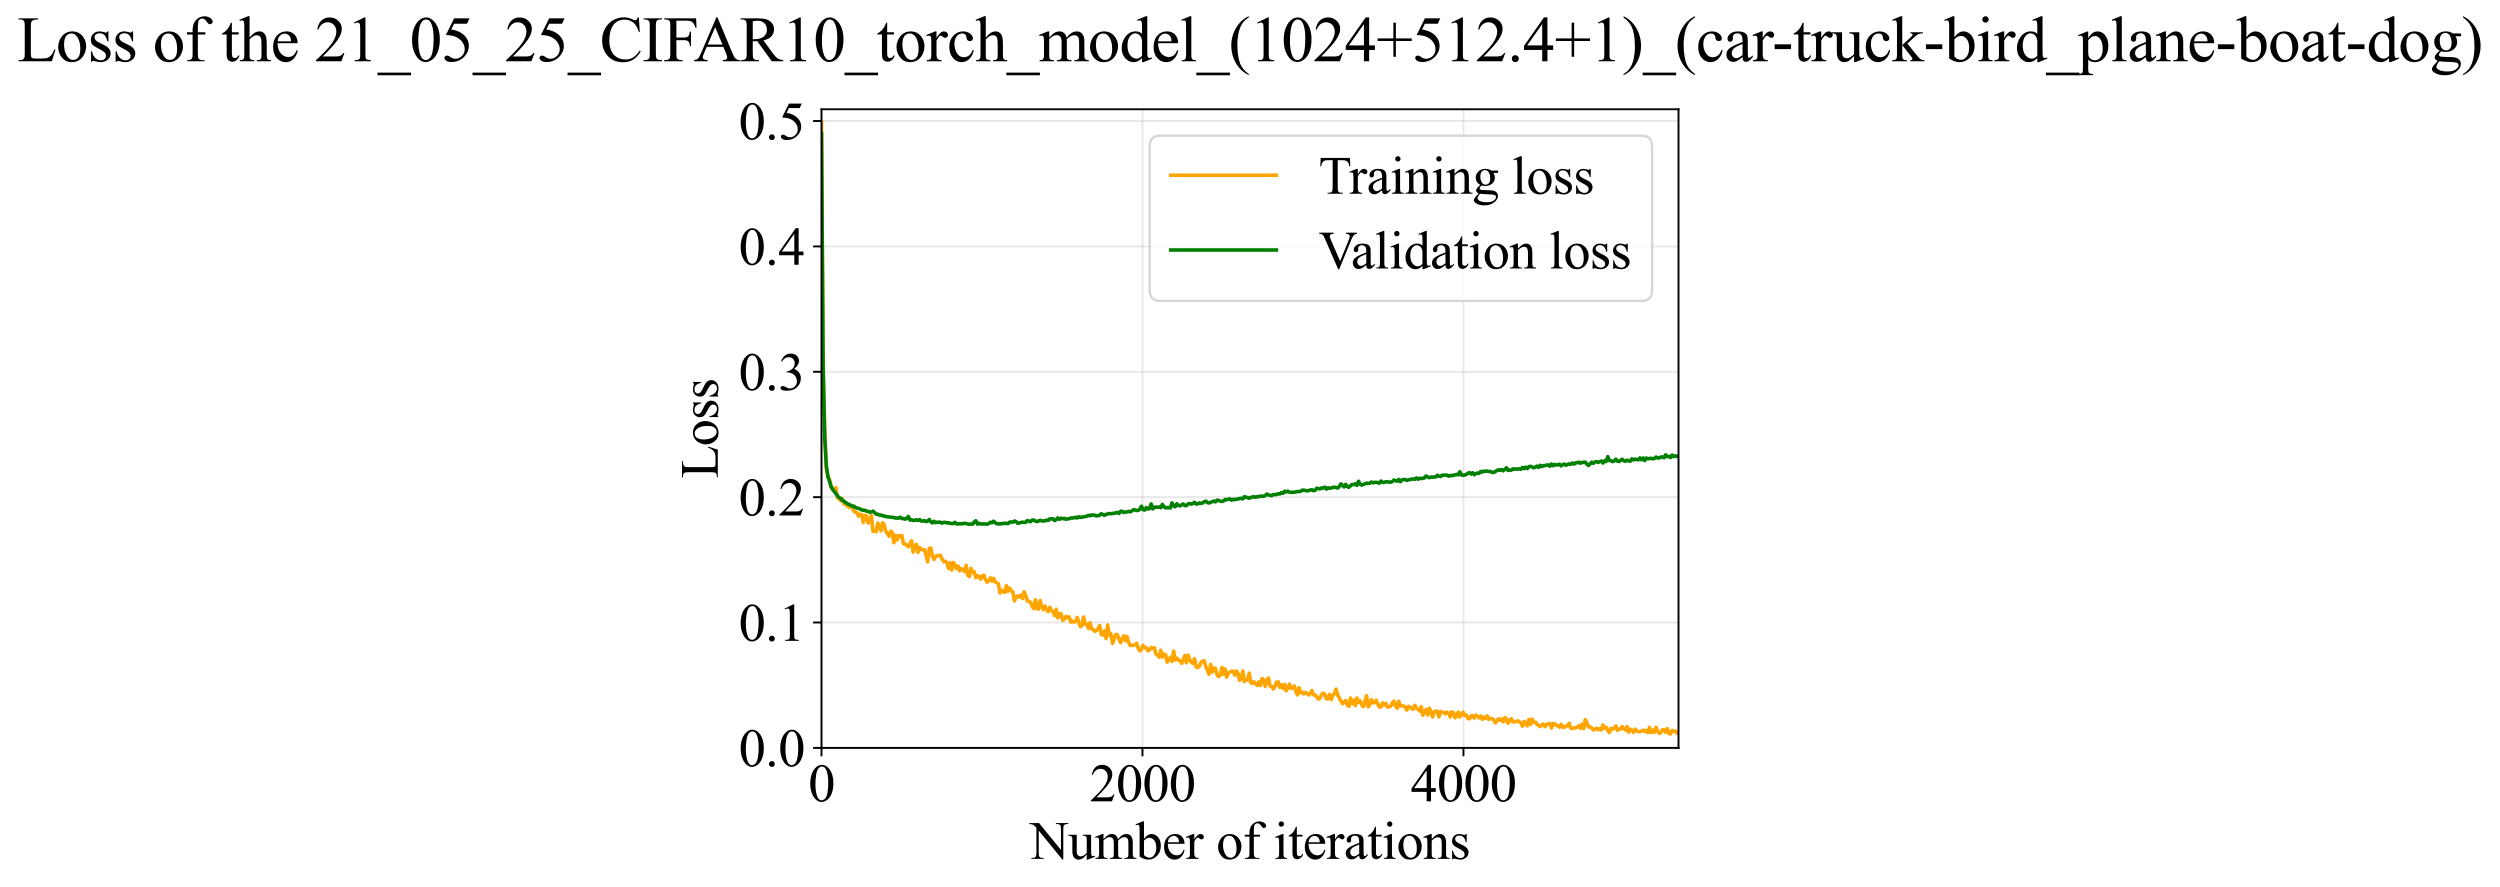 <?xml version="1.0" encoding="utf-8" standalone="no"?>
<!DOCTYPE svg PUBLIC "-//W3C//DTD SVG 1.1//EN"
  "http://www.w3.org/Graphics/SVG/1.1/DTD/svg11.dtd">
<svg xmlns:xlink="http://www.w3.org/1999/xlink" width="1041.752pt" height="369.808pt" viewBox="0 0 1041.752 369.808" xmlns="http://www.w3.org/2000/svg" version="1.1">
 <defs>
  <style type="text/css">*{stroke-linejoin: round; stroke-linecap: butt}</style>
 </defs>
 <g id="figure_1">
  <g id="patch_1">
   <path d="M 0 369.808 
L 1041.752 369.808 
L 1041.752 0 
L 0 0 
z
" style="fill: #ffffff"/>
  </g>
  <g id="axes_1">
   <g id="patch_2">
    <path d="M 342.316 311.644 
L 699.436 311.644 
L 699.436 45.532 
L 342.316 45.532 
z
" style="fill: #ffffff"/>
   </g>
   <g id="matplotlib.axis_1">
    <g id="xtick_1">
     <g id="line2d_1">
      <path d="M 342.316 311.644 
L 342.316 45.532 
" clip-path="url(#pef953bd4b7)" style="fill: none; stroke: #b0b0b0; stroke-opacity: 0.3; stroke-width: 0.8; stroke-linecap: square"/>
     </g>
     <g id="line2d_2">
      <defs>
       <path id="ma4b4b67c31" d="M 0 0 
L 0 3.5 
" style="stroke: #000000; stroke-width: 0.8"/>
      </defs>
      <g>
       <use xlink:href="#ma4b4b67c31" x="342.316" y="311.644" style="stroke: #000000; stroke-width: 0.8"/>
      </g>
     </g>
     <g id="text_1">
      <!-- 0 -->
      <g transform="translate(336.816 333.92) scale(0.22 -0.22)">
       <defs>
        <path id="TimesNewRomanPSMT-30" d="M 231 2094 
Q 231 2819 450 3342 
Q 669 3866 1031 4122 
Q 1313 4325 1613 4325 
Q 2100 4325 2488 3828 
Q 2972 3213 2972 2159 
Q 2972 1422 2759 906 
Q 2547 391 2217 158 
Q 1888 -75 1581 -75 
Q 975 -75 572 641 
Q 231 1244 231 2094 
z
M 844 2016 
Q 844 1141 1059 588 
Q 1238 122 1591 122 
Q 1759 122 1940 273 
Q 2122 425 2216 781 
Q 2359 1319 2359 2297 
Q 2359 3022 2209 3506 
Q 2097 3866 1919 4016 
Q 1791 4119 1609 4119 
Q 1397 4119 1231 3928 
Q 1006 3669 925 3112 
Q 844 2556 844 2016 
z
" transform="scale(0.016)"/>
       </defs>
       <use xlink:href="#TimesNewRomanPSMT-30"/>
      </g>
     </g>
    </g>
    <g id="xtick_2">
     <g id="line2d_3">
      <path d="M 476.069 311.644 
L 476.069 45.532 
" clip-path="url(#pef953bd4b7)" style="fill: none; stroke: #b0b0b0; stroke-opacity: 0.3; stroke-width: 0.8; stroke-linecap: square"/>
     </g>
     <g id="line2d_4">
      <g>
       <use xlink:href="#ma4b4b67c31" x="476.069" y="311.644" style="stroke: #000000; stroke-width: 0.8"/>
      </g>
     </g>
     <g id="text_2">
      <!-- 2000 -->
      <g transform="translate(454.069 333.92) scale(0.22 -0.22)">
       <defs>
        <path id="TimesNewRomanPSMT-32" d="M 2934 816 
L 2638 0 
L 138 0 
L 138 116 
Q 1241 1122 1691 1759 
Q 2141 2397 2141 2925 
Q 2141 3328 1894 3587 
Q 1647 3847 1303 3847 
Q 991 3847 742 3664 
Q 494 3481 375 3128 
L 259 3128 
Q 338 3706 661 4015 
Q 984 4325 1469 4325 
Q 1984 4325 2329 3994 
Q 2675 3663 2675 3213 
Q 2675 2891 2525 2569 
Q 2294 2063 1775 1497 
Q 997 647 803 472 
L 1909 472 
Q 2247 472 2383 497 
Q 2519 522 2628 598 
Q 2738 675 2819 816 
L 2934 816 
z
" transform="scale(0.016)"/>
       </defs>
       <use xlink:href="#TimesNewRomanPSMT-32"/>
       <use xlink:href="#TimesNewRomanPSMT-30" transform="translate(50 0)"/>
       <use xlink:href="#TimesNewRomanPSMT-30" transform="translate(100 0)"/>
       <use xlink:href="#TimesNewRomanPSMT-30" transform="translate(150 0)"/>
      </g>
     </g>
    </g>
    <g id="xtick_3">
     <g id="line2d_5">
      <path d="M 609.822 311.644 
L 609.822 45.532 
" clip-path="url(#pef953bd4b7)" style="fill: none; stroke: #b0b0b0; stroke-opacity: 0.3; stroke-width: 0.8; stroke-linecap: square"/>
     </g>
     <g id="line2d_6">
      <g>
       <use xlink:href="#ma4b4b67c31" x="609.822" y="311.644" style="stroke: #000000; stroke-width: 0.8"/>
      </g>
     </g>
     <g id="text_3">
      <!-- 4000 -->
      <g transform="translate(587.822 333.92) scale(0.22 -0.22)">
       <defs>
        <path id="TimesNewRomanPSMT-34" d="M 2978 1563 
L 2978 1119 
L 2409 1119 
L 2409 0 
L 1894 0 
L 1894 1119 
L 100 1119 
L 100 1519 
L 2066 4325 
L 2409 4325 
L 2409 1563 
L 2978 1563 
z
M 1894 1563 
L 1894 3666 
L 406 1563 
L 1894 1563 
z
" transform="scale(0.016)"/>
       </defs>
       <use xlink:href="#TimesNewRomanPSMT-34"/>
       <use xlink:href="#TimesNewRomanPSMT-30" transform="translate(50 0)"/>
       <use xlink:href="#TimesNewRomanPSMT-30" transform="translate(100 0)"/>
       <use xlink:href="#TimesNewRomanPSMT-30" transform="translate(150 0)"/>
      </g>
     </g>
    </g>
    <g id="text_4">
     <!-- Number of iterations -->
     <g transform="translate(429.234 357.902) scale(0.22 -0.22)">
      <defs>
       <path id="TimesNewRomanPSMT-4e" d="M -84 4238 
L 1066 4238 
L 3656 1059 
L 3656 3503 
Q 3656 3894 3569 3991 
Q 3453 4122 3203 4122 
L 3056 4122 
L 3056 4238 
L 4531 4238 
L 4531 4122 
L 4381 4122 
Q 4113 4122 4000 3959 
Q 3931 3859 3931 3503 
L 3931 -69 
L 3819 -69 
L 1025 3344 
L 1025 734 
Q 1025 344 1109 247 
Q 1228 116 1475 116 
L 1625 116 
L 1625 0 
L 150 0 
L 150 116 
L 297 116 
Q 569 116 681 278 
Q 750 378 750 734 
L 750 3681 
Q 566 3897 470 3965 
Q 375 4034 191 4094 
Q 100 4122 -84 4122 
L -84 4238 
z
" transform="scale(0.016)"/>
       <path id="TimesNewRomanPSMT-75" d="M 2709 2863 
L 2709 1128 
Q 2709 631 2732 520 
Q 2756 409 2807 365 
Q 2859 322 2928 322 
Q 3025 322 3147 375 
L 3191 266 
L 2334 -88 
L 2194 -88 
L 2194 519 
Q 1825 119 1631 15 
Q 1438 -88 1222 -88 
Q 981 -88 804 51 
Q 628 191 559 409 
Q 491 628 491 1028 
L 491 2306 
Q 491 2509 447 2587 
Q 403 2666 317 2708 
Q 231 2750 6 2747 
L 6 2863 
L 1009 2863 
L 1009 947 
Q 1009 547 1148 422 
Q 1288 297 1484 297 
Q 1619 297 1789 381 
Q 1959 466 2194 703 
L 2194 2325 
Q 2194 2569 2105 2655 
Q 2016 2741 1734 2747 
L 1734 2863 
L 2709 2863 
z
" transform="scale(0.016)"/>
       <path id="TimesNewRomanPSMT-6d" d="M 1050 2338 
Q 1363 2650 1419 2697 
Q 1559 2816 1721 2881 
Q 1884 2947 2044 2947 
Q 2313 2947 2506 2790 
Q 2700 2634 2766 2338 
Q 3088 2713 3309 2830 
Q 3531 2947 3766 2947 
Q 3994 2947 4170 2830 
Q 4347 2713 4450 2447 
Q 4519 2266 4519 1878 
L 4519 647 
Q 4519 378 4559 278 
Q 4591 209 4675 161 
Q 4759 113 4950 113 
L 4950 0 
L 3538 0 
L 3538 113 
L 3597 113 
Q 3781 113 3884 184 
Q 3956 234 3988 344 
Q 4000 397 4000 647 
L 4000 1878 
Q 4000 2228 3916 2372 
Q 3794 2572 3525 2572 
Q 3359 2572 3192 2489 
Q 3025 2406 2788 2181 
L 2781 2147 
L 2788 2013 
L 2788 647 
Q 2788 353 2820 281 
Q 2853 209 2943 161 
Q 3034 113 3253 113 
L 3253 0 
L 1806 0 
L 1806 113 
Q 2044 113 2133 169 
Q 2222 225 2256 338 
Q 2272 391 2272 647 
L 2272 1878 
Q 2272 2228 2169 2381 
Q 2031 2581 1784 2581 
Q 1616 2581 1450 2491 
Q 1191 2353 1050 2181 
L 1050 647 
Q 1050 366 1089 281 
Q 1128 197 1204 155 
Q 1281 113 1516 113 
L 1516 0 
L 100 0 
L 100 113 
Q 297 113 375 155 
Q 453 197 493 289 
Q 534 381 534 647 
L 534 1741 
Q 534 2213 506 2350 
Q 484 2453 437 2492 
Q 391 2531 309 2531 
Q 222 2531 100 2484 
L 53 2597 
L 916 2947 
L 1050 2947 
L 1050 2338 
z
" transform="scale(0.016)"/>
       <path id="TimesNewRomanPSMT-62" d="M 984 2369 
Q 1400 2947 1881 2947 
Q 2322 2947 2650 2570 
Q 2978 2194 2978 1541 
Q 2978 778 2472 313 
Q 2038 -88 1503 -88 
Q 1253 -88 995 3 
Q 738 94 469 275 
L 469 3241 
Q 469 3728 445 3840 
Q 422 3953 372 3993 
Q 322 4034 247 4034 
Q 159 4034 28 3984 
L -16 4094 
L 844 4444 
L 984 4444 
L 984 2369 
z
M 984 2169 
L 984 456 
Q 1144 300 1314 220 
Q 1484 141 1663 141 
Q 1947 141 2192 453 
Q 2438 766 2438 1363 
Q 2438 1913 2192 2208 
Q 1947 2503 1634 2503 
Q 1469 2503 1303 2419 
Q 1178 2356 984 2169 
z
" transform="scale(0.016)"/>
       <path id="TimesNewRomanPSMT-65" d="M 681 1784 
Q 678 1147 991 784 
Q 1303 422 1725 422 
Q 2006 422 2214 576 
Q 2422 731 2563 1106 
L 2659 1044 
Q 2594 616 2278 264 
Q 1963 -88 1488 -88 
Q 972 -88 605 314 
Q 238 716 238 1394 
Q 238 2128 614 2539 
Q 991 2950 1559 2950 
Q 2041 2950 2350 2633 
Q 2659 2316 2659 1784 
L 681 1784 
z
M 681 1966 
L 2006 1966 
Q 1991 2241 1941 2353 
Q 1863 2528 1708 2628 
Q 1553 2728 1384 2728 
Q 1125 2728 920 2526 
Q 716 2325 681 1966 
z
" transform="scale(0.016)"/>
       <path id="TimesNewRomanPSMT-72" d="M 1038 2947 
L 1038 2303 
Q 1397 2947 1775 2947 
Q 1947 2947 2059 2842 
Q 2172 2738 2172 2600 
Q 2172 2478 2090 2393 
Q 2009 2309 1897 2309 
Q 1788 2309 1652 2417 
Q 1516 2525 1450 2525 
Q 1394 2525 1328 2463 
Q 1188 2334 1038 2041 
L 1038 669 
Q 1038 431 1097 309 
Q 1138 225 1241 169 
Q 1344 113 1538 113 
L 1538 0 
L 72 0 
L 72 113 
Q 291 113 397 181 
Q 475 231 506 341 
Q 522 394 522 644 
L 522 1753 
Q 522 2253 501 2348 
Q 481 2444 426 2487 
Q 372 2531 291 2531 
Q 194 2531 72 2484 
L 41 2597 
L 906 2947 
L 1038 2947 
z
" transform="scale(0.016)"/>
       <path id="TimesNewRomanPSMT-20" transform="scale(0.016)"/>
       <path id="TimesNewRomanPSMT-6f" d="M 1600 2947 
Q 2250 2947 2644 2453 
Q 2978 2031 2978 1484 
Q 2978 1100 2793 706 
Q 2609 313 2286 112 
Q 1963 -88 1566 -88 
Q 919 -88 538 428 
Q 216 863 216 1403 
Q 216 1797 411 2186 
Q 606 2575 925 2761 
Q 1244 2947 1600 2947 
z
M 1503 2744 
Q 1338 2744 1170 2645 
Q 1003 2547 900 2300 
Q 797 2053 797 1666 
Q 797 1041 1045 587 
Q 1294 134 1700 134 
Q 2003 134 2200 384 
Q 2397 634 2397 1244 
Q 2397 2006 2069 2444 
Q 1847 2744 1503 2744 
z
" transform="scale(0.016)"/>
       <path id="TimesNewRomanPSMT-66" d="M 1319 2638 
L 1319 756 
Q 1319 356 1406 250 
Q 1522 113 1716 113 
L 1975 113 
L 1975 0 
L 266 0 
L 266 113 
L 394 113 
Q 519 113 622 175 
Q 725 238 764 344 
Q 803 450 803 756 
L 803 2638 
L 247 2638 
L 247 2863 
L 803 2863 
L 803 3050 
Q 803 3478 940 3775 
Q 1078 4072 1361 4255 
Q 1644 4438 1997 4438 
Q 2325 4438 2600 4225 
Q 2781 4084 2781 3909 
Q 2781 3816 2700 3733 
Q 2619 3650 2525 3650 
Q 2453 3650 2373 3701 
Q 2294 3753 2178 3923 
Q 2063 4094 1966 4153 
Q 1869 4213 1750 4213 
Q 1606 4213 1506 4136 
Q 1406 4059 1362 3898 
Q 1319 3738 1319 3069 
L 1319 2863 
L 2056 2863 
L 2056 2638 
L 1319 2638 
z
" transform="scale(0.016)"/>
       <path id="TimesNewRomanPSMT-69" d="M 928 4444 
Q 1059 4444 1151 4351 
Q 1244 4259 1244 4128 
Q 1244 3997 1151 3903 
Q 1059 3809 928 3809 
Q 797 3809 703 3903 
Q 609 3997 609 4128 
Q 609 4259 701 4351 
Q 794 4444 928 4444 
z
M 1188 2947 
L 1188 647 
Q 1188 378 1227 289 
Q 1266 200 1342 156 
Q 1419 113 1622 113 
L 1622 0 
L 231 0 
L 231 113 
Q 441 113 512 153 
Q 584 194 626 287 
Q 669 381 669 647 
L 669 1750 
Q 669 2216 641 2353 
Q 619 2453 572 2492 
Q 525 2531 444 2531 
Q 356 2531 231 2484 
L 188 2597 
L 1050 2947 
L 1188 2947 
z
" transform="scale(0.016)"/>
       <path id="TimesNewRomanPSMT-74" d="M 1031 3803 
L 1031 2863 
L 1700 2863 
L 1700 2644 
L 1031 2644 
L 1031 788 
Q 1031 509 1111 412 
Q 1191 316 1316 316 
Q 1419 316 1516 380 
Q 1613 444 1666 569 
L 1788 569 
Q 1678 263 1478 108 
Q 1278 -47 1066 -47 
Q 922 -47 784 33 
Q 647 113 581 261 
Q 516 409 516 719 
L 516 2644 
L 63 2644 
L 63 2747 
Q 234 2816 414 2980 
Q 594 3144 734 3369 
Q 806 3488 934 3803 
L 1031 3803 
z
" transform="scale(0.016)"/>
       <path id="TimesNewRomanPSMT-61" d="M 1822 413 
Q 1381 72 1269 19 
Q 1100 -59 909 -59 
Q 613 -59 420 144 
Q 228 347 228 678 
Q 228 888 322 1041 
Q 450 1253 767 1440 
Q 1084 1628 1822 1897 
L 1822 2009 
Q 1822 2438 1686 2597 
Q 1550 2756 1291 2756 
Q 1094 2756 978 2650 
Q 859 2544 859 2406 
L 866 2225 
Q 866 2081 792 2003 
Q 719 1925 600 1925 
Q 484 1925 411 2006 
Q 338 2088 338 2228 
Q 338 2497 613 2722 
Q 888 2947 1384 2947 
Q 1766 2947 2009 2819 
Q 2194 2722 2281 2516 
Q 2338 2381 2338 1966 
L 2338 994 
Q 2338 584 2353 492 
Q 2369 400 2405 369 
Q 2441 338 2488 338 
Q 2538 338 2575 359 
Q 2641 400 2828 588 
L 2828 413 
Q 2478 -56 2159 -56 
Q 2006 -56 1915 50 
Q 1825 156 1822 413 
z
M 1822 616 
L 1822 1706 
Q 1350 1519 1213 1441 
Q 966 1303 859 1153 
Q 753 1003 753 825 
Q 753 600 887 451 
Q 1022 303 1197 303 
Q 1434 303 1822 616 
z
" transform="scale(0.016)"/>
       <path id="TimesNewRomanPSMT-6e" d="M 1034 2341 
Q 1538 2947 1994 2947 
Q 2228 2947 2397 2830 
Q 2566 2713 2666 2444 
Q 2734 2256 2734 1869 
L 2734 647 
Q 2734 375 2778 278 
Q 2813 200 2889 156 
Q 2966 113 3172 113 
L 3172 0 
L 1756 0 
L 1756 113 
L 1816 113 
Q 2016 113 2095 173 
Q 2175 234 2206 353 
Q 2219 400 2219 647 
L 2219 1819 
Q 2219 2209 2117 2386 
Q 2016 2563 1775 2563 
Q 1403 2563 1034 2156 
L 1034 647 
Q 1034 356 1069 288 
Q 1113 197 1189 155 
Q 1266 113 1500 113 
L 1500 0 
L 84 0 
L 84 113 
L 147 113 
Q 366 113 442 223 
Q 519 334 519 647 
L 519 1709 
Q 519 2225 495 2337 
Q 472 2450 423 2490 
Q 375 2531 294 2531 
Q 206 2531 84 2484 
L 38 2597 
L 900 2947 
L 1034 2947 
L 1034 2341 
z
" transform="scale(0.016)"/>
       <path id="TimesNewRomanPSMT-73" d="M 2050 2947 
L 2050 1972 
L 1947 1972 
Q 1828 2431 1642 2597 
Q 1456 2763 1169 2763 
Q 950 2763 815 2647 
Q 681 2531 681 2391 
Q 681 2216 781 2091 
Q 878 1963 1175 1819 
L 1631 1597 
Q 2266 1288 2266 781 
Q 2266 391 1970 151 
Q 1675 -88 1309 -88 
Q 1047 -88 709 6 
Q 606 38 541 38 
Q 469 38 428 -44 
L 325 -44 
L 325 978 
L 428 978 
Q 516 541 762 319 
Q 1009 97 1316 97 
Q 1531 97 1667 223 
Q 1803 350 1803 528 
Q 1803 744 1651 891 
Q 1500 1038 1047 1263 
Q 594 1488 453 1669 
Q 313 1847 313 2119 
Q 313 2472 555 2709 
Q 797 2947 1181 2947 
Q 1350 2947 1591 2875 
Q 1750 2828 1803 2828 
Q 1853 2828 1881 2850 
Q 1909 2872 1947 2947 
L 2050 2947 
z
" transform="scale(0.016)"/>
      </defs>
      <use xlink:href="#TimesNewRomanPSMT-4e"/>
      <use xlink:href="#TimesNewRomanPSMT-75" transform="translate(72.217 0)"/>
      <use xlink:href="#TimesNewRomanPSMT-6d" transform="translate(122.217 0)"/>
      <use xlink:href="#TimesNewRomanPSMT-62" transform="translate(200 0)"/>
      <use xlink:href="#TimesNewRomanPSMT-65" transform="translate(250 0)"/>
      <use xlink:href="#TimesNewRomanPSMT-72" transform="translate(294.385 0)"/>
      <use xlink:href="#TimesNewRomanPSMT-20" transform="translate(327.686 0)"/>
      <use xlink:href="#TimesNewRomanPSMT-6f" transform="translate(352.686 0)"/>
      <use xlink:href="#TimesNewRomanPSMT-66" transform="translate(402.686 0)"/>
      <use xlink:href="#TimesNewRomanPSMT-20" transform="translate(435.986 0)"/>
      <use xlink:href="#TimesNewRomanPSMT-69" transform="translate(460.986 0)"/>
      <use xlink:href="#TimesNewRomanPSMT-74" transform="translate(488.77 0)"/>
      <use xlink:href="#TimesNewRomanPSMT-65" transform="translate(516.553 0)"/>
      <use xlink:href="#TimesNewRomanPSMT-72" transform="translate(560.938 0)"/>
      <use xlink:href="#TimesNewRomanPSMT-61" transform="translate(594.238 0)"/>
      <use xlink:href="#TimesNewRomanPSMT-74" transform="translate(638.623 0)"/>
      <use xlink:href="#TimesNewRomanPSMT-69" transform="translate(666.406 0)"/>
      <use xlink:href="#TimesNewRomanPSMT-6f" transform="translate(694.189 0)"/>
      <use xlink:href="#TimesNewRomanPSMT-6e" transform="translate(744.189 0)"/>
      <use xlink:href="#TimesNewRomanPSMT-73" transform="translate(794.189 0)"/>
     </g>
    </g>
   </g>
   <g id="matplotlib.axis_2">
    <g id="ytick_1">
     <g id="line2d_7">
      <path d="M 342.316 311.644 
L 699.436 311.644 
" clip-path="url(#pef953bd4b7)" style="fill: none; stroke: #b0b0b0; stroke-opacity: 0.3; stroke-width: 0.8; stroke-linecap: square"/>
     </g>
     <g id="line2d_8">
      <defs>
       <path id="me85aa423c9" d="M 0 0 
L -3.5 0 
" style="stroke: #000000; stroke-width: 0.8"/>
      </defs>
      <g>
       <use xlink:href="#me85aa423c9" x="342.316" y="311.644" style="stroke: #000000; stroke-width: 0.8"/>
      </g>
     </g>
     <g id="text_5">
      <!-- 0.0 -->
      <g transform="translate(307.816 319.282) scale(0.22 -0.22)">
       <defs>
        <path id="TimesNewRomanPSMT-2e" d="M 800 606 
Q 947 606 1047 504 
Q 1147 403 1147 259 
Q 1147 116 1045 14 
Q 944 -88 800 -88 
Q 656 -88 554 14 
Q 453 116 453 259 
Q 453 406 554 506 
Q 656 606 800 606 
z
" transform="scale(0.016)"/>
       </defs>
       <use xlink:href="#TimesNewRomanPSMT-30"/>
       <use xlink:href="#TimesNewRomanPSMT-2e" transform="translate(50 0)"/>
       <use xlink:href="#TimesNewRomanPSMT-30" transform="translate(75 0)"/>
      </g>
     </g>
    </g>
    <g id="ytick_2">
     <g id="line2d_9">
      <path d="M 342.316 259.403 
L 699.436 259.403 
" clip-path="url(#pef953bd4b7)" style="fill: none; stroke: #b0b0b0; stroke-opacity: 0.3; stroke-width: 0.8; stroke-linecap: square"/>
     </g>
     <g id="line2d_10">
      <g>
       <use xlink:href="#me85aa423c9" x="342.316" y="259.403" style="stroke: #000000; stroke-width: 0.8"/>
      </g>
     </g>
     <g id="text_6">
      <!-- 0.1 -->
      <g transform="translate(307.816 267.041) scale(0.22 -0.22)">
       <defs>
        <path id="TimesNewRomanPSMT-31" d="M 750 3822 
L 1781 4325 
L 1884 4325 
L 1884 747 
Q 1884 391 1914 303 
Q 1944 216 2037 169 
Q 2131 122 2419 116 
L 2419 0 
L 825 0 
L 825 116 
Q 1125 122 1212 167 
Q 1300 213 1334 289 
Q 1369 366 1369 747 
L 1369 3034 
Q 1369 3497 1338 3628 
Q 1316 3728 1258 3775 
Q 1200 3822 1119 3822 
Q 1003 3822 797 3725 
L 750 3822 
z
" transform="scale(0.016)"/>
       </defs>
       <use xlink:href="#TimesNewRomanPSMT-30"/>
       <use xlink:href="#TimesNewRomanPSMT-2e" transform="translate(50 0)"/>
       <use xlink:href="#TimesNewRomanPSMT-31" transform="translate(75 0)"/>
      </g>
     </g>
    </g>
    <g id="ytick_3">
     <g id="line2d_11">
      <path d="M 342.316 207.163 
L 699.436 207.163 
" clip-path="url(#pef953bd4b7)" style="fill: none; stroke: #b0b0b0; stroke-opacity: 0.3; stroke-width: 0.8; stroke-linecap: square"/>
     </g>
     <g id="line2d_12">
      <g>
       <use xlink:href="#me85aa423c9" x="342.316" y="207.163" style="stroke: #000000; stroke-width: 0.8"/>
      </g>
     </g>
     <g id="text_7">
      <!-- 0.2 -->
      <g transform="translate(307.816 214.801) scale(0.22 -0.22)">
       <use xlink:href="#TimesNewRomanPSMT-30"/>
       <use xlink:href="#TimesNewRomanPSMT-2e" transform="translate(50 0)"/>
       <use xlink:href="#TimesNewRomanPSMT-32" transform="translate(75 0)"/>
      </g>
     </g>
    </g>
    <g id="ytick_4">
     <g id="line2d_13">
      <path d="M 342.316 154.923 
L 699.436 154.923 
" clip-path="url(#pef953bd4b7)" style="fill: none; stroke: #b0b0b0; stroke-opacity: 0.3; stroke-width: 0.8; stroke-linecap: square"/>
     </g>
     <g id="line2d_14">
      <g>
       <use xlink:href="#me85aa423c9" x="342.316" y="154.923" style="stroke: #000000; stroke-width: 0.8"/>
      </g>
     </g>
     <g id="text_8">
      <!-- 0.3 -->
      <g transform="translate(307.816 162.561) scale(0.22 -0.22)">
       <defs>
        <path id="TimesNewRomanPSMT-33" d="M 325 3431 
Q 506 3859 782 4092 
Q 1059 4325 1472 4325 
Q 1981 4325 2253 3994 
Q 2459 3747 2459 3466 
Q 2459 3003 1878 2509 
Q 2269 2356 2469 2072 
Q 2669 1788 2669 1403 
Q 2669 853 2319 450 
Q 1863 -75 997 -75 
Q 569 -75 414 31 
Q 259 138 259 259 
Q 259 350 332 419 
Q 406 488 509 488 
Q 588 488 669 463 
Q 722 447 909 348 
Q 1097 250 1169 231 
Q 1284 197 1416 197 
Q 1734 197 1970 444 
Q 2206 691 2206 1028 
Q 2206 1275 2097 1509 
Q 2016 1684 1919 1775 
Q 1784 1900 1550 2001 
Q 1316 2103 1072 2103 
L 972 2103 
L 972 2197 
Q 1219 2228 1467 2375 
Q 1716 2522 1828 2728 
Q 1941 2934 1941 3181 
Q 1941 3503 1739 3701 
Q 1538 3900 1238 3900 
Q 753 3900 428 3381 
L 325 3431 
z
" transform="scale(0.016)"/>
       </defs>
       <use xlink:href="#TimesNewRomanPSMT-30"/>
       <use xlink:href="#TimesNewRomanPSMT-2e" transform="translate(50 0)"/>
       <use xlink:href="#TimesNewRomanPSMT-33" transform="translate(75 0)"/>
      </g>
     </g>
    </g>
    <g id="ytick_5">
     <g id="line2d_15">
      <path d="M 342.316 102.682 
L 699.436 102.682 
" clip-path="url(#pef953bd4b7)" style="fill: none; stroke: #b0b0b0; stroke-opacity: 0.3; stroke-width: 0.8; stroke-linecap: square"/>
     </g>
     <g id="line2d_16">
      <g>
       <use xlink:href="#me85aa423c9" x="342.316" y="102.682" style="stroke: #000000; stroke-width: 0.8"/>
      </g>
     </g>
     <g id="text_9">
      <!-- 0.4 -->
      <g transform="translate(307.816 110.32) scale(0.22 -0.22)">
       <use xlink:href="#TimesNewRomanPSMT-30"/>
       <use xlink:href="#TimesNewRomanPSMT-2e" transform="translate(50 0)"/>
       <use xlink:href="#TimesNewRomanPSMT-34" transform="translate(75 0)"/>
      </g>
     </g>
    </g>
    <g id="ytick_6">
     <g id="line2d_17">
      <path d="M 342.316 50.442 
L 699.436 50.442 
" clip-path="url(#pef953bd4b7)" style="fill: none; stroke: #b0b0b0; stroke-opacity: 0.3; stroke-width: 0.8; stroke-linecap: square"/>
     </g>
     <g id="line2d_18">
      <g>
       <use xlink:href="#me85aa423c9" x="342.316" y="50.442" style="stroke: #000000; stroke-width: 0.8"/>
      </g>
     </g>
     <g id="text_10">
      <!-- 0.5 -->
      <g transform="translate(307.816 58.08) scale(0.22 -0.22)">
       <defs>
        <path id="TimesNewRomanPSMT-35" d="M 2778 4238 
L 2534 3706 
L 1259 3706 
L 981 3138 
Q 1809 3016 2294 2522 
Q 2709 2097 2709 1522 
Q 2709 1188 2573 903 
Q 2438 619 2231 419 
Q 2025 219 1772 97 
Q 1413 -75 1034 -75 
Q 653 -75 479 54 
Q 306 184 306 341 
Q 306 428 378 495 
Q 450 563 559 563 
Q 641 563 702 538 
Q 763 513 909 409 
Q 1144 247 1384 247 
Q 1750 247 2026 523 
Q 2303 800 2303 1197 
Q 2303 1581 2056 1914 
Q 1809 2247 1375 2428 
Q 1034 2569 447 2591 
L 1259 4238 
L 2778 4238 
z
" transform="scale(0.016)"/>
       </defs>
       <use xlink:href="#TimesNewRomanPSMT-30"/>
       <use xlink:href="#TimesNewRomanPSMT-2e" transform="translate(50 0)"/>
       <use xlink:href="#TimesNewRomanPSMT-35" transform="translate(75 0)"/>
      </g>
     </g>
    </g>
    <g id="text_11">
     <!-- Loss -->
     <g transform="translate(299.11 199.369) rotate(-90) scale(0.22 -0.22)">
      <defs>
       <path id="TimesNewRomanPSMT-4c" d="M 3669 1172 
L 3772 1150 
L 3409 0 
L 128 0 
L 128 116 
L 288 116 
Q 556 116 672 291 
Q 738 391 738 753 
L 738 3488 
Q 738 3884 650 3984 
Q 528 4122 288 4122 
L 128 4122 
L 128 4238 
L 2047 4238 
L 2047 4122 
Q 1709 4125 1573 4059 
Q 1438 3994 1388 3894 
Q 1338 3794 1338 3416 
L 1338 753 
Q 1338 494 1388 397 
Q 1425 331 1503 300 
Q 1581 269 1991 269 
L 2300 269 
Q 2788 269 2984 341 
Q 3181 413 3343 595 
Q 3506 778 3669 1172 
z
" transform="scale(0.016)"/>
      </defs>
      <use xlink:href="#TimesNewRomanPSMT-4c"/>
      <use xlink:href="#TimesNewRomanPSMT-6f" transform="translate(61.084 0)"/>
      <use xlink:href="#TimesNewRomanPSMT-73" transform="translate(111.084 0)"/>
      <use xlink:href="#TimesNewRomanPSMT-73" transform="translate(150 0)"/>
     </g>
    </g>
   </g>
   <g id="line2d_19">
    <path d="M 342.316 50.756 
L 342.986 152.266 
L 343.656 179.486 
L 344.326 195.423 
L 344.996 198.915 
L 345.666 199.667 
L 346.336 202.853 
L 347.006 203.899 
L 347.676 203.837 
L 348.346 203.242 
L 349.016 207.53 
L 349.686 207.877 
L 350.356 208.727 
L 351.026 207.773 
L 351.696 209.941 
L 352.366 210.361 
L 353.036 210.508 
L 353.706 211.444 
L 354.376 210.943 
L 355.046 211.224 
L 355.716 212.858 
L 356.386 213.457 
L 357.056 213.568 
L 357.726 215.049 
L 358.396 214.258 
L 359.066 214.422 
L 359.736 217.707 
L 360.406 214.754 
L 361.076 215.01 
L 361.746 217.974 
L 362.416 216.962 
L 363.087 214.841 
L 363.757 221.397 
L 364.427 221.312 
L 365.097 221.59 
L 365.767 217.957 
L 366.437 219.289 
L 367.107 221.206 
L 367.777 217.844 
L 368.447 218.71 
L 369.117 221.402 
L 370.457 223.455 
L 371.127 221.363 
L 371.797 221.852 
L 372.467 226.157 
L 373.137 223.036 
L 373.807 225.026 
L 374.477 223.117 
L 375.147 223.634 
L 375.817 223.159 
L 376.487 226.599 
L 377.157 226.588 
L 378.497 227.828 
L 379.837 225.283 
L 380.507 230.084 
L 381.177 227.388 
L 381.847 226.859 
L 382.517 230.181 
L 383.187 228.183 
L 383.857 228.923 
L 384.527 229.115 
L 385.197 229.018 
L 385.867 231.212 
L 386.537 234.147 
L 387.207 228.496 
L 387.877 228.412 
L 388.547 231.831 
L 389.217 233.099 
L 389.887 231.77 
L 391.897 231.391 
L 392.567 233 
L 393.237 234.087 
L 393.907 233.873 
L 394.577 234.392 
L 395.247 236.937 
L 395.917 234.513 
L 396.587 237.517 
L 397.257 234.385 
L 397.927 235.269 
L 398.598 236.986 
L 399.268 235.929 
L 399.938 237.887 
L 400.608 236.988 
L 401.278 237.194 
L 401.948 238.252 
L 402.618 235.588 
L 403.288 239.718 
L 403.958 240.214 
L 404.628 236.872 
L 405.298 238.522 
L 405.968 238.25 
L 406.638 240.741 
L 407.308 239.912 
L 407.978 240.237 
L 408.648 241.315 
L 409.318 239.914 
L 409.988 239.681 
L 410.658 241.528 
L 411.328 242.639 
L 411.998 241.93 
L 412.668 240.828 
L 413.338 242.159 
L 414.008 240.98 
L 414.678 242.452 
L 416.018 243.252 
L 416.688 247.103 
L 417.358 245.89 
L 418.028 246.545 
L 418.698 246.843 
L 419.368 244.066 
L 420.038 246.373 
L 420.708 245.069 
L 421.378 246.114 
L 422.048 246.673 
L 422.718 250.425 
L 423.388 248.748 
L 424.058 248.359 
L 424.728 248.832 
L 425.398 247.961 
L 426.068 249.42 
L 426.738 246.602 
L 427.408 248.132 
L 428.078 250.41 
L 428.748 250.498 
L 429.418 251.023 
L 430.088 252.609 
L 430.758 253.646 
L 431.428 249.9 
L 432.098 253.562 
L 432.768 253.811 
L 433.438 250.234 
L 434.109 252.908 
L 434.779 254.076 
L 435.449 252.525 
L 436.119 254.004 
L 436.789 254.891 
L 437.459 253.055 
L 438.129 254.474 
L 438.799 254.818 
L 439.469 256.504 
L 440.139 253.882 
L 440.809 257.495 
L 441.479 255.634 
L 442.149 255.74 
L 442.819 258.485 
L 443.489 258.085 
L 444.159 256.851 
L 444.829 257.429 
L 445.499 257.045 
L 446.169 259.244 
L 446.839 258.894 
L 447.509 259.264 
L 448.179 258.929 
L 448.849 257.292 
L 450.189 261.08 
L 450.859 260.653 
L 451.529 257.071 
L 452.199 260.071 
L 452.869 260.037 
L 453.539 261.79 
L 454.209 259.503 
L 454.879 262.059 
L 455.549 262.345 
L 456.219 263.104 
L 456.889 262.683 
L 457.559 262.09 
L 458.229 260.674 
L 458.899 264.396 
L 459.569 264.683 
L 460.239 262.868 
L 460.909 266.083 
L 461.579 260.418 
L 462.249 264.7 
L 462.919 264.042 
L 463.589 268.069 
L 464.929 264.47 
L 465.599 264.476 
L 466.269 266.322 
L 466.939 267.767 
L 467.609 266.151 
L 468.279 264.962 
L 468.949 267.006 
L 469.62 265.22 
L 470.29 267.619 
L 470.96 269.013 
L 471.63 268.877 
L 472.3 268.969 
L 472.97 268.696 
L 473.64 268.057 
L 474.31 270.211 
L 474.98 271.237 
L 475.65 270.513 
L 476.32 268.892 
L 476.99 269.916 
L 477.66 269.914 
L 478.33 271.145 
L 479 270.851 
L 479.67 269.76 
L 480.34 270.137 
L 481.01 269.902 
L 481.68 272.474 
L 482.35 272.956 
L 483.02 273.842 
L 483.69 270.949 
L 484.36 273.813 
L 485.03 272.547 
L 485.7 272.785 
L 486.37 275.958 
L 487.71 273.899 
L 488.38 275.579 
L 489.05 271.344 
L 489.72 275.051 
L 490.39 274.222 
L 491.06 275.124 
L 491.73 275.34 
L 492.4 276.425 
L 493.74 273.187 
L 494.41 276.178 
L 495.08 272.985 
L 495.75 274.845 
L 496.42 275.997 
L 497.09 276.402 
L 497.76 274.477 
L 498.43 277.952 
L 499.1 278.159 
L 499.77 277.631 
L 500.44 276.058 
L 501.11 275.461 
L 501.78 275.389 
L 502.45 277.615 
L 503.79 280.938 
L 504.46 276.893 
L 505.13 280.031 
L 505.801 278.31 
L 506.471 278.497 
L 507.141 281.18 
L 507.811 281.931 
L 508.481 281.232 
L 509.151 278.157 
L 509.821 281.034 
L 510.491 278.762 
L 511.161 282.195 
L 511.831 280.378 
L 512.501 280.118 
L 513.171 279.675 
L 513.841 279.701 
L 514.511 281.324 
L 515.181 279.642 
L 515.851 280.419 
L 516.521 283.452 
L 517.191 282.582 
L 517.861 279.634 
L 518.531 284.037 
L 519.201 283.349 
L 519.871 283.264 
L 520.541 280.507 
L 521.211 284.543 
L 521.881 284.797 
L 522.551 284.127 
L 523.221 284.778 
L 523.891 285.66 
L 524.561 284.058 
L 525.231 285.622 
L 525.901 282.725 
L 526.571 283.246 
L 527.241 286.034 
L 527.911 283.512 
L 528.581 282.492 
L 529.251 285.839 
L 529.921 286.002 
L 530.591 287.088 
L 531.261 286.136 
L 531.931 284.19 
L 532.601 284.166 
L 533.271 286.399 
L 533.941 285.277 
L 534.611 286.867 
L 535.281 285.174 
L 535.951 287.814 
L 536.621 286.786 
L 537.291 285.079 
L 537.961 286.896 
L 538.631 286.566 
L 539.301 285.841 
L 539.971 287.972 
L 540.641 289.579 
L 541.312 286.53 
L 541.982 288.679 
L 542.652 288.43 
L 543.322 289.169 
L 543.992 288.564 
L 544.662 288.914 
L 545.332 289.6 
L 546.002 289.006 
L 546.672 287.743 
L 547.342 289.532 
L 548.012 289.601 
L 548.682 290.314 
L 549.352 291.321 
L 550.022 290.936 
L 550.692 289.431 
L 551.362 288.843 
L 552.032 289.233 
L 552.702 291.244 
L 553.372 291.178 
L 554.042 289.368 
L 554.712 291.489 
L 555.382 289.713 
L 556.052 289.076 
L 556.722 287.13 
L 557.392 289.619 
L 559.402 293.231 
L 560.742 291.887 
L 561.412 293.893 
L 562.082 294.356 
L 562.752 290.864 
L 563.422 293.259 
L 564.092 291.712 
L 564.762 294.035 
L 565.432 290.863 
L 566.102 292.698 
L 566.772 292.052 
L 567.442 293.786 
L 568.112 294.485 
L 569.452 289.92 
L 570.122 294.498 
L 570.792 293.627 
L 571.462 291.546 
L 572.132 292.839 
L 572.802 292.806 
L 573.472 291.773 
L 574.142 293.416 
L 574.812 294.601 
L 575.482 294.551 
L 576.152 292.914 
L 576.823 293.761 
L 577.493 293.122 
L 578.163 294.631 
L 578.833 294.522 
L 579.503 294.29 
L 580.173 292.973 
L 580.843 292.153 
L 581.513 294.134 
L 582.183 295.103 
L 582.853 292.217 
L 583.523 294.185 
L 584.193 294.028 
L 584.863 294.192 
L 585.533 294.575 
L 586.203 295.9 
L 586.873 294.348 
L 587.543 294.615 
L 588.213 295.307 
L 588.883 295.502 
L 589.553 293.922 
L 590.223 295.061 
L 590.893 295.484 
L 591.563 296.297 
L 592.233 294.525 
L 592.903 297.998 
L 593.573 296.596 
L 594.243 295.667 
L 594.913 297.95 
L 595.583 295.103 
L 596.253 296.489 
L 596.923 298.74 
L 597.593 296.778 
L 598.263 296.282 
L 598.933 296.414 
L 599.603 298.7 
L 600.273 296.439 
L 600.943 296.923 
L 601.613 296.825 
L 602.283 297.436 
L 602.953 296.754 
L 603.623 297.102 
L 604.293 298.767 
L 604.963 296.629 
L 605.633 296.968 
L 606.303 299.103 
L 606.973 298.327 
L 607.643 296.742 
L 608.313 298.796 
L 608.983 297.874 
L 609.653 296.741 
L 610.323 298.097 
L 610.993 297.936 
L 611.663 299.368 
L 612.333 299.547 
L 613.004 298.272 
L 613.674 298.211 
L 614.344 299.221 
L 615.014 297.982 
L 615.684 298.467 
L 616.354 299.166 
L 617.024 298.356 
L 617.694 299.774 
L 618.364 298.838 
L 619.034 299.331 
L 619.704 298.315 
L 620.374 299.769 
L 621.044 299.369 
L 621.714 299.454 
L 622.384 299.882 
L 623.054 301.22 
L 623.724 300.562 
L 624.394 299.516 
L 625.064 300.143 
L 625.734 299.586 
L 626.404 300.793 
L 627.074 299.078 
L 627.744 299.515 
L 628.414 301.378 
L 629.084 300.251 
L 629.754 299.492 
L 630.424 300.806 
L 631.764 300.698 
L 632.434 300.343 
L 633.774 301.243 
L 634.444 302.58 
L 635.114 300.665 
L 635.784 301.167 
L 636.454 302.447 
L 637.124 299.776 
L 637.794 301.806 
L 638.464 299.662 
L 639.134 301.014 
L 639.804 300.921 
L 640.474 301.842 
L 641.814 302.748 
L 642.484 302.08 
L 643.154 301.714 
L 643.824 302.76 
L 644.494 301.868 
L 645.834 301.49 
L 646.504 303.372 
L 647.174 301.608 
L 647.844 301.607 
L 648.515 302.242 
L 649.185 302.406 
L 649.855 303.087 
L 650.525 301.816 
L 651.195 302.929 
L 651.865 303.12 
L 652.535 302.517 
L 653.205 302.443 
L 653.875 301.38 
L 654.545 303.421 
L 655.215 303.599 
L 655.885 303.354 
L 656.555 303.248 
L 657.225 302.944 
L 657.895 302.437 
L 658.565 303.459 
L 659.235 301.741 
L 659.905 303.649 
L 660.575 299.86 
L 661.245 301.108 
L 661.915 302.963 
L 662.585 302.844 
L 663.255 303.323 
L 663.925 304.185 
L 665.265 303.511 
L 665.935 304.126 
L 666.605 303.614 
L 667.275 304.144 
L 667.945 302.059 
L 668.615 303.495 
L 669.285 303.044 
L 669.955 304.31 
L 670.625 305.256 
L 671.295 303.496 
L 671.965 303.849 
L 672.635 303.46 
L 673.305 302.477 
L 673.975 304.352 
L 674.645 303.783 
L 675.315 303.757 
L 675.985 302.799 
L 676.655 303.715 
L 677.325 304.227 
L 677.995 302.746 
L 678.665 305.114 
L 679.335 303.842 
L 680.005 304.307 
L 680.675 305.163 
L 681.345 303.844 
L 682.015 304.595 
L 682.685 304.882 
L 683.355 304.879 
L 684.026 304.702 
L 684.696 304.248 
L 685.366 304.854 
L 686.036 304.397 
L 686.706 305.287 
L 687.376 303.102 
L 688.046 305.235 
L 688.716 304.236 
L 689.386 305.166 
L 690.056 303.032 
L 690.726 304.647 
L 691.396 305.582 
L 692.066 305.333 
L 692.736 304.053 
L 693.406 304.123 
L 694.076 305.101 
L 694.746 303.551 
L 695.416 305.686 
L 696.086 305.829 
L 696.756 304.353 
L 697.426 304.766 
L 698.096 304.624 
L 698.766 305.55 
L 699.436 305.055 
L 699.436 305.055 
" clip-path="url(#pef953bd4b7)" style="fill: none; stroke: #ffa500; stroke-width: 1.5; stroke-linecap: square"/>
   </g>
   <g id="line2d_20">
    <path d="M 342.316 55.717 
L 342.986 152.123 
L 343.656 182.098 
L 344.326 194.131 
L 344.996 198.456 
L 346.336 202.863 
L 347.006 203.956 
L 348.346 205.757 
L 349.016 206.692 
L 349.686 207.388 
L 350.356 207.682 
L 351.026 208.581 
L 351.696 208.871 
L 353.036 209.888 
L 354.376 210.469 
L 355.046 210.922 
L 355.716 210.866 
L 356.386 211.433 
L 357.056 211.71 
L 357.726 211.826 
L 358.396 212.079 
L 359.066 212.508 
L 360.406 212.67 
L 361.076 212.98 
L 361.746 213.111 
L 362.416 213.401 
L 363.087 213.336 
L 363.757 212.987 
L 365.097 214.236 
L 365.767 214.227 
L 366.437 214.639 
L 367.107 214.589 
L 367.777 214.964 
L 368.447 214.981 
L 369.117 215.269 
L 370.457 215.408 
L 372.467 215.66 
L 373.137 215.871 
L 374.477 215.881 
L 375.147 215.524 
L 375.817 216.096 
L 376.487 216.09 
L 377.157 216.343 
L 377.827 215.995 
L 378.497 215.215 
L 379.167 216.701 
L 379.837 216.581 
L 380.507 216.861 
L 381.177 216.828 
L 381.847 216.551 
L 382.517 216.851 
L 383.187 216.528 
L 383.857 217.102 
L 384.527 217.13 
L 385.197 216.961 
L 385.867 217.345 
L 386.537 217.123 
L 387.207 216.475 
L 387.877 217.447 
L 388.547 217.878 
L 389.217 217.243 
L 389.887 217.782 
L 390.557 217.599 
L 391.897 217.592 
L 392.567 218.01 
L 393.237 217.657 
L 393.907 217.671 
L 394.577 217.942 
L 395.247 217.824 
L 395.917 218.098 
L 397.257 218.164 
L 397.927 217.682 
L 398.598 218.302 
L 401.278 218.238 
L 401.948 218.039 
L 403.958 218.454 
L 404.628 218.329 
L 405.298 218.409 
L 405.968 217.502 
L 406.638 217.008 
L 407.308 218.408 
L 407.978 218.07 
L 408.648 218.358 
L 409.988 218.318 
L 411.328 218.438 
L 411.998 218.131 
L 412.668 217.636 
L 413.338 217.85 
L 414.008 217.184 
L 414.678 217.799 
L 415.348 218.254 
L 416.018 218.34 
L 416.688 218.205 
L 417.358 218.318 
L 418.028 218.086 
L 418.698 218.041 
L 420.038 218.181 
L 420.708 217.578 
L 421.378 217.517 
L 422.048 217.57 
L 422.718 217.112 
L 423.388 217.376 
L 424.058 218.051 
L 426.068 217.587 
L 426.738 217.685 
L 427.408 217.65 
L 428.078 216.897 
L 429.418 217.416 
L 430.088 216.726 
L 430.758 216.708 
L 431.428 217.098 
L 432.098 217.35 
L 433.438 216.831 
L 434.109 217.044 
L 434.779 217.103 
L 435.449 217.002 
L 436.119 216.735 
L 436.789 216.887 
L 437.459 216.186 
L 438.129 216.264 
L 438.799 216.145 
L 439.469 216.921 
L 440.139 216.553 
L 440.809 215.81 
L 441.479 216.413 
L 442.149 215.942 
L 442.819 216.173 
L 443.489 215.985 
L 444.159 216.384 
L 444.829 216.196 
L 445.499 216.161 
L 446.169 215.867 
L 447.509 215.814 
L 448.179 215.546 
L 448.849 215.821 
L 449.519 215.305 
L 450.189 215.611 
L 452.869 215.125 
L 453.539 214.747 
L 454.209 214.917 
L 454.879 214.578 
L 456.219 214.691 
L 456.889 214.966 
L 457.559 214.875 
L 458.229 214.661 
L 458.899 214.077 
L 459.569 214.468 
L 460.239 214.686 
L 460.909 214.336 
L 462.249 213.986 
L 462.919 214.094 
L 463.589 213.931 
L 464.259 213.901 
L 465.599 213.527 
L 466.269 213.955 
L 466.939 213.09 
L 467.609 213.048 
L 468.279 213.57 
L 468.949 213.364 
L 469.62 213.321 
L 470.29 213.097 
L 470.96 213.267 
L 471.63 212.932 
L 472.3 212.437 
L 472.97 212.476 
L 473.64 212.737 
L 474.31 212.667 
L 474.98 212.188 
L 475.65 210.934 
L 476.32 212.368 
L 476.99 212.535 
L 477.66 211.515 
L 478.33 212.128 
L 479 211.874 
L 479.67 210.009 
L 480.34 212.045 
L 481.01 211.369 
L 481.68 211.285 
L 482.35 211.383 
L 483.02 211.225 
L 483.69 211.526 
L 484.36 210.181 
L 485.03 211.166 
L 485.7 211.621 
L 487.04 211.504 
L 487.71 211.653 
L 488.38 209.549 
L 489.05 210.797 
L 489.72 211.151 
L 490.39 209.91 
L 491.06 210.647 
L 491.73 210.803 
L 492.4 210.331 
L 493.07 210.038 
L 493.74 210.7 
L 494.41 210.664 
L 495.08 209.953 
L 495.75 209.814 
L 496.42 210.056 
L 497.09 209.823 
L 497.76 209.287 
L 498.43 210.035 
L 499.1 209.969 
L 499.77 209.583 
L 500.44 209.77 
L 501.11 209.594 
L 501.78 209.072 
L 502.45 208.847 
L 503.12 209.404 
L 503.79 209.615 
L 505.13 209.036 
L 505.801 208.791 
L 506.471 209.144 
L 507.141 208.426 
L 507.811 208.512 
L 508.481 208.829 
L 509.151 208.965 
L 509.821 208.762 
L 510.491 208.147 
L 511.161 208.259 
L 512.501 207.871 
L 513.171 208.414 
L 513.841 208.078 
L 514.511 208.184 
L 517.191 207.645 
L 517.861 207.897 
L 518.531 206.974 
L 519.871 207.365 
L 520.541 207.622 
L 521.211 207.262 
L 522.551 206.992 
L 523.221 207.208 
L 523.891 206.959 
L 524.561 207.009 
L 525.231 206.696 
L 526.571 206.814 
L 527.241 206.515 
L 527.911 205.866 
L 528.581 206.26 
L 529.921 206.51 
L 530.591 206.128 
L 531.931 206.053 
L 532.601 205.74 
L 533.271 205.868 
L 533.941 205.259 
L 534.611 205.572 
L 535.281 204.687 
L 535.951 205.025 
L 536.621 204.667 
L 537.291 205.111 
L 538.631 205.18 
L 539.301 205.102 
L 540.641 204.832 
L 541.982 204.778 
L 542.652 204.233 
L 543.322 204.276 
L 544.662 204.52 
L 545.332 204.443 
L 546.002 204.191 
L 546.672 204.068 
L 547.342 204.466 
L 548.012 204.33 
L 548.682 203.447 
L 550.022 203.748 
L 550.692 203.319 
L 551.362 203.375 
L 552.032 203.006 
L 552.702 203.796 
L 553.372 203.239 
L 554.042 203.535 
L 555.382 203.108 
L 556.052 202.976 
L 557.392 203.392 
L 558.062 202.71 
L 558.732 201.636 
L 559.402 202.17 
L 560.072 202.902 
L 560.742 201.837 
L 561.412 202.783 
L 562.082 203.055 
L 562.752 202.376 
L 563.422 201.872 
L 564.092 201.962 
L 564.762 201.62 
L 565.432 202.258 
L 566.102 200.541 
L 566.772 201.772 
L 567.442 202.151 
L 569.452 201.315 
L 570.122 201.433 
L 570.792 201.363 
L 571.462 200.86 
L 572.132 201.155 
L 572.802 200.979 
L 574.142 201.061 
L 574.812 201.346 
L 575.482 200.462 
L 576.152 200.964 
L 576.823 201.056 
L 577.493 200.731 
L 578.833 200.875 
L 579.503 200.929 
L 580.173 200.644 
L 580.843 200.048 
L 582.183 200.49 
L 582.853 199.791 
L 583.523 200.71 
L 584.193 200.003 
L 584.863 199.833 
L 585.533 199.78 
L 586.203 200.167 
L 588.213 199.661 
L 588.883 199.581 
L 589.553 199.732 
L 590.223 199.148 
L 590.893 199.69 
L 591.563 199.317 
L 592.233 199.405 
L 593.573 199.14 
L 594.243 198.333 
L 594.913 198.777 
L 595.583 199.025 
L 596.253 198.791 
L 596.923 198.884 
L 597.593 198.714 
L 598.263 198.767 
L 598.933 198.045 
L 599.603 198.414 
L 600.273 198.56 
L 600.943 197.995 
L 601.613 198.07 
L 602.283 197.922 
L 602.953 198.031 
L 603.623 198.399 
L 604.293 198.116 
L 604.963 198.261 
L 605.633 197.997 
L 606.303 197.935 
L 606.973 197.682 
L 607.643 197.868 
L 608.313 196.589 
L 608.983 197.931 
L 609.653 198.012 
L 610.323 197.964 
L 610.993 197.74 
L 611.663 197.184 
L 612.333 196.97 
L 613.004 197.553 
L 613.674 196.976 
L 614.344 197.805 
L 615.014 197.338 
L 615.684 197.12 
L 616.354 197.237 
L 617.024 196.421 
L 617.694 196.718 
L 618.364 196.3 
L 619.034 196.356 
L 619.704 196.299 
L 620.374 196.47 
L 621.044 196.431 
L 621.714 196.813 
L 622.384 196.894 
L 623.724 196.109 
L 624.394 195.788 
L 625.064 196.005 
L 625.734 195.673 
L 626.404 196.182 
L 627.744 194.929 
L 628.414 196.047 
L 629.084 195.847 
L 629.754 195.901 
L 630.424 195.384 
L 631.094 195.516 
L 631.764 195.374 
L 632.434 195.556 
L 633.104 195.307 
L 633.774 195.555 
L 634.444 194.78 
L 635.114 195.277 
L 635.784 194.693 
L 636.454 195.248 
L 637.124 194.421 
L 637.794 194.3 
L 639.134 194.933 
L 640.474 194.251 
L 641.144 194.767 
L 641.814 193.9 
L 642.484 194.431 
L 643.154 194.035 
L 643.824 194.017 
L 644.494 193.806 
L 645.164 193.721 
L 645.834 194.266 
L 646.504 193.358 
L 647.174 194.084 
L 647.844 193.53 
L 648.515 193.794 
L 649.855 193.453 
L 650.525 194.144 
L 651.195 193.654 
L 651.865 193.384 
L 652.535 193.848 
L 653.875 193.307 
L 654.545 193.477 
L 655.215 192.951 
L 655.885 193.383 
L 656.555 192.87 
L 657.225 192.824 
L 657.895 192.61 
L 658.565 193.052 
L 659.235 192.645 
L 659.905 192.68 
L 660.575 192.568 
L 661.245 193.42 
L 661.915 193.962 
L 663.255 192.618 
L 663.925 193.074 
L 664.595 192.514 
L 665.265 192.363 
L 665.935 192.677 
L 667.275 192.119 
L 667.945 192.95 
L 668.615 191.975 
L 669.285 192.332 
L 669.955 190.276 
L 670.625 191.907 
L 671.295 191.972 
L 671.965 192.324 
L 672.635 192.131 
L 673.305 191.343 
L 673.975 192.131 
L 674.645 192.314 
L 675.985 191.364 
L 676.655 191.995 
L 677.325 192.198 
L 677.995 191.752 
L 678.665 192.038 
L 679.335 192.171 
L 680.005 191.203 
L 680.675 191.658 
L 681.345 191.329 
L 682.685 191.631 
L 683.355 190.825 
L 684.026 191.568 
L 684.696 190.834 
L 685.366 191.925 
L 686.036 190.858 
L 686.706 191.168 
L 688.046 190.961 
L 688.716 191.177 
L 689.386 191.068 
L 690.056 190.453 
L 690.726 190.812 
L 691.396 190.853 
L 692.066 190.474 
L 692.736 190.374 
L 693.406 190.738 
L 694.076 189.544 
L 694.746 190.277 
L 695.416 190.155 
L 696.086 190.667 
L 696.756 189.609 
L 697.426 190.262 
L 698.096 189.963 
L 699.436 190.287 
L 699.436 190.287 
" clip-path="url(#pef953bd4b7)" style="fill: none; stroke: #008000; stroke-width: 1.5; stroke-linecap: square"/>
   </g>
   <g id="patch_3">
    <path d="M 342.316 311.644 
L 342.316 45.532 
" style="fill: none; stroke: #000000; stroke-width: 0.8; stroke-linejoin: miter; stroke-linecap: square"/>
   </g>
   <g id="patch_4">
    <path d="M 699.436 311.644 
L 699.436 45.532 
" style="fill: none; stroke: #000000; stroke-width: 0.8; stroke-linejoin: miter; stroke-linecap: square"/>
   </g>
   <g id="patch_5">
    <path d="M 342.316 311.644 
L 699.436 311.644 
" style="fill: none; stroke: #000000; stroke-width: 0.8; stroke-linejoin: miter; stroke-linecap: square"/>
   </g>
   <g id="patch_6">
    <path d="M 342.316 45.532 
L 699.436 45.532 
" style="fill: none; stroke: #000000; stroke-width: 0.8; stroke-linejoin: miter; stroke-linecap: square"/>
   </g>
   <g id="text_12">
    <!-- Loss of the 21_05_25_CIFAR10_torch_model_(1024+512.4+1)_(car-truck-bird_plane-boat-dog) -->
    <g transform="translate(7.2 25.532) scale(0.264 -0.264)">
     <defs>
      <path id="TimesNewRomanPSMT-68" d="M 1041 4444 
L 1041 2350 
Q 1388 2731 1591 2839 
Q 1794 2947 1997 2947 
Q 2241 2947 2416 2812 
Q 2591 2678 2675 2391 
Q 2734 2191 2734 1659 
L 2734 647 
Q 2734 375 2778 275 
Q 2809 200 2884 156 
Q 2959 113 3159 113 
L 3159 0 
L 1753 0 
L 1753 113 
L 1819 113 
Q 2019 113 2097 173 
Q 2175 234 2206 353 
Q 2216 403 2216 647 
L 2216 1659 
Q 2216 2128 2167 2275 
Q 2119 2422 2012 2495 
Q 1906 2569 1756 2569 
Q 1603 2569 1437 2487 
Q 1272 2406 1041 2159 
L 1041 647 
Q 1041 353 1073 281 
Q 1106 209 1195 161 
Q 1284 113 1503 113 
L 1503 0 
L 84 0 
L 84 113 
Q 275 113 384 172 
Q 447 203 484 290 
Q 522 378 522 647 
L 522 3238 
Q 522 3728 498 3840 
Q 475 3953 426 3993 
Q 378 4034 297 4034 
Q 231 4034 84 3984 
L 41 4094 
L 897 4444 
L 1041 4444 
z
" transform="scale(0.016)"/>
      <path id="TimesNewRomanPSMT-5f" d="M 3256 -1381 
L -53 -1381 
L -53 -1119 
L 3256 -1119 
L 3256 -1381 
z
" transform="scale(0.016)"/>
      <path id="TimesNewRomanPSMT-43" d="M 3853 4334 
L 3950 2894 
L 3853 2894 
Q 3659 3541 3300 3825 
Q 2941 4109 2438 4109 
Q 2016 4109 1675 3895 
Q 1334 3681 1139 3212 
Q 944 2744 944 2047 
Q 944 1472 1128 1050 
Q 1313 628 1683 403 
Q 2053 178 2528 178 
Q 2941 178 3256 354 
Q 3572 531 3950 1056 
L 4047 994 
Q 3728 428 3303 165 
Q 2878 -97 2294 -97 
Q 1241 -97 663 684 
Q 231 1266 231 2053 
Q 231 2688 515 3219 
Q 800 3750 1298 4042 
Q 1797 4334 2388 4334 
Q 2847 4334 3294 4109 
Q 3425 4041 3481 4041 
Q 3566 4041 3628 4100 
Q 3709 4184 3744 4334 
L 3853 4334 
z
" transform="scale(0.016)"/>
      <path id="TimesNewRomanPSMT-49" d="M 1975 116 
L 1975 0 
L 159 0 
L 159 116 
L 309 116 
Q 572 116 691 269 
Q 766 369 766 750 
L 766 3488 
Q 766 3809 725 3913 
Q 694 3991 597 4047 
Q 459 4122 309 4122 
L 159 4122 
L 159 4238 
L 1975 4238 
L 1975 4122 
L 1822 4122 
Q 1563 4122 1444 3969 
Q 1366 3869 1366 3488 
L 1366 750 
Q 1366 428 1406 325 
Q 1438 247 1538 191 
Q 1672 116 1822 116 
L 1975 116 
z
" transform="scale(0.016)"/>
      <path id="TimesNewRomanPSMT-46" d="M 1309 4006 
L 1309 2341 
L 2081 2341 
Q 2347 2341 2470 2458 
Q 2594 2575 2634 2922 
L 2750 2922 
L 2750 1488 
L 2634 1488 
Q 2631 1734 2570 1850 
Q 2509 1966 2401 2023 
Q 2294 2081 2081 2081 
L 1309 2081 
L 1309 750 
Q 1309 428 1350 325 
Q 1381 247 1481 191 
Q 1619 116 1769 116 
L 1922 116 
L 1922 0 
L 103 0 
L 103 116 
L 253 116 
Q 516 116 634 269 
Q 709 369 709 750 
L 709 3488 
Q 709 3809 669 3913 
Q 638 3991 541 4047 
Q 406 4122 253 4122 
L 103 4122 
L 103 4238 
L 3256 4238 
L 3297 3306 
L 3188 3306 
Q 3106 3603 2998 3742 
Q 2891 3881 2733 3943 
Q 2575 4006 2244 4006 
L 1309 4006 
z
" transform="scale(0.016)"/>
      <path id="TimesNewRomanPSMT-41" d="M 2928 1419 
L 1288 1419 
L 1000 750 
Q 894 503 894 381 
Q 894 284 986 211 
Q 1078 138 1384 116 
L 1384 0 
L 50 0 
L 50 116 
Q 316 163 394 238 
Q 553 388 747 847 
L 2238 4334 
L 2347 4334 
L 3822 809 
Q 4000 384 4145 257 
Q 4291 131 4550 116 
L 4550 0 
L 2878 0 
L 2878 116 
Q 3131 128 3220 200 
Q 3309 272 3309 375 
Q 3309 513 3184 809 
L 2928 1419 
z
M 2841 1650 
L 2122 3363 
L 1384 1650 
L 2841 1650 
z
" transform="scale(0.016)"/>
      <path id="TimesNewRomanPSMT-52" d="M 4325 0 
L 3194 0 
L 1759 1981 
Q 1600 1975 1500 1975 
Q 1459 1975 1412 1976 
Q 1366 1978 1316 1981 
L 1316 750 
Q 1316 350 1403 253 
Q 1522 116 1759 116 
L 1925 116 
L 1925 0 
L 109 0 
L 109 116 
L 269 116 
Q 538 116 653 291 
Q 719 388 719 750 
L 719 3488 
Q 719 3888 631 3984 
Q 509 4122 269 4122 
L 109 4122 
L 109 4238 
L 1653 4238 
Q 2328 4238 2648 4139 
Q 2969 4041 3192 3777 
Q 3416 3513 3416 3147 
Q 3416 2756 3161 2468 
Q 2906 2181 2372 2063 
L 3247 847 
Q 3547 428 3762 290 
Q 3978 153 4325 116 
L 4325 0 
z
M 1316 2178 
Q 1375 2178 1419 2176 
Q 1463 2175 1491 2175 
Q 2097 2175 2405 2437 
Q 2713 2700 2713 3106 
Q 2713 3503 2464 3751 
Q 2216 4000 1806 4000 
Q 1625 4000 1316 3941 
L 1316 2178 
z
" transform="scale(0.016)"/>
      <path id="TimesNewRomanPSMT-63" d="M 2631 1088 
Q 2516 522 2178 217 
Q 1841 -88 1431 -88 
Q 944 -88 581 321 
Q 219 731 219 1428 
Q 219 2103 620 2525 
Q 1022 2947 1584 2947 
Q 2006 2947 2278 2723 
Q 2550 2500 2550 2259 
Q 2550 2141 2473 2067 
Q 2397 1994 2259 1994 
Q 2075 1994 1981 2113 
Q 1928 2178 1911 2362 
Q 1894 2547 1784 2644 
Q 1675 2738 1481 2738 
Q 1169 2738 978 2506 
Q 725 2200 725 1697 
Q 725 1184 976 792 
Q 1228 400 1656 400 
Q 1963 400 2206 609 
Q 2378 753 2541 1131 
L 2631 1088 
z
" transform="scale(0.016)"/>
      <path id="TimesNewRomanPSMT-64" d="M 2222 322 
Q 2013 103 1813 7 
Q 1613 -88 1381 -88 
Q 913 -88 563 304 
Q 213 697 213 1313 
Q 213 1928 600 2439 
Q 988 2950 1597 2950 
Q 1975 2950 2222 2709 
L 2222 3238 
Q 2222 3728 2198 3840 
Q 2175 3953 2125 3993 
Q 2075 4034 2000 4034 
Q 1919 4034 1784 3984 
L 1744 4094 
L 2597 4444 
L 2738 4444 
L 2738 1134 
Q 2738 631 2761 520 
Q 2784 409 2836 365 
Q 2888 322 2956 322 
Q 3041 322 3181 375 
L 3216 266 
L 2366 -88 
L 2222 -88 
L 2222 322 
z
M 2222 541 
L 2222 2016 
Q 2203 2228 2109 2403 
Q 2016 2578 1861 2667 
Q 1706 2756 1559 2756 
Q 1284 2756 1069 2509 
Q 784 2184 784 1559 
Q 784 928 1059 592 
Q 1334 256 1672 256 
Q 1956 256 2222 541 
z
" transform="scale(0.016)"/>
      <path id="TimesNewRomanPSMT-6c" d="M 1184 4444 
L 1184 647 
Q 1184 378 1223 290 
Q 1263 203 1344 158 
Q 1425 113 1647 113 
L 1647 0 
L 244 0 
L 244 113 
Q 441 113 512 153 
Q 584 194 625 287 
Q 666 381 666 647 
L 666 3247 
Q 666 3731 644 3842 
Q 622 3953 573 3993 
Q 525 4034 450 4034 
Q 369 4034 244 3984 
L 191 4094 
L 1044 4444 
L 1184 4444 
z
" transform="scale(0.016)"/>
      <path id="TimesNewRomanPSMT-28" d="M 1988 -1253 
L 1988 -1369 
Q 1516 -1131 1200 -813 
Q 750 -359 506 256 
Q 263 872 263 1534 
Q 263 2503 741 3301 
Q 1219 4100 1988 4444 
L 1988 4313 
Q 1603 4100 1356 3731 
Q 1109 3363 987 2797 
Q 866 2231 866 1616 
Q 866 947 969 400 
Q 1050 -31 1165 -292 
Q 1281 -553 1476 -793 
Q 1672 -1034 1988 -1253 
z
" transform="scale(0.016)"/>
      <path id="TimesNewRomanPSMT-2b" d="M 1672 441 
L 1672 2000 
L 116 2000 
L 116 2256 
L 1672 2256 
L 1672 3809 
L 1922 3809 
L 1922 2256 
L 3484 2256 
L 3484 2000 
L 1922 2000 
L 1922 441 
L 1672 441 
z
" transform="scale(0.016)"/>
      <path id="TimesNewRomanPSMT-29" d="M 144 4313 
L 144 4444 
Q 619 4209 934 3891 
Q 1381 3434 1625 2820 
Q 1869 2206 1869 1541 
Q 1869 572 1392 -226 
Q 916 -1025 144 -1369 
L 144 -1253 
Q 528 -1038 776 -670 
Q 1025 -303 1145 264 
Q 1266 831 1266 1447 
Q 1266 2113 1163 2663 
Q 1084 3094 967 3353 
Q 850 3613 656 3853 
Q 463 4094 144 4313 
z
" transform="scale(0.016)"/>
      <path id="TimesNewRomanPSMT-2d" d="M 259 1672 
L 1875 1672 
L 1875 1200 
L 259 1200 
L 259 1672 
z
" transform="scale(0.016)"/>
      <path id="TimesNewRomanPSMT-6b" d="M 1047 4444 
L 1047 1594 
L 1775 2259 
Q 2006 2472 2044 2528 
Q 2069 2566 2069 2603 
Q 2069 2666 2017 2711 
Q 1966 2756 1847 2763 
L 1847 2863 
L 3091 2863 
L 3091 2763 
Q 2834 2756 2664 2684 
Q 2494 2613 2291 2428 
L 1556 1750 
L 2291 822 
Q 2597 438 2703 334 
Q 2853 188 2966 144 
Q 3044 113 3238 113 
L 3238 0 
L 1847 0 
L 1847 113 
Q 1966 116 2008 148 
Q 2050 181 2050 241 
Q 2050 313 1925 472 
L 1047 1594 
L 1047 644 
Q 1047 366 1086 278 
Q 1125 191 1197 153 
Q 1269 116 1509 113 
L 1509 0 
L 53 0 
L 53 113 
Q 272 113 381 166 
Q 447 200 481 272 
Q 528 375 528 628 
L 528 3234 
Q 528 3731 506 3842 
Q 484 3953 434 3995 
Q 384 4038 303 4038 
Q 238 4038 106 3984 
L 53 4094 
L 903 4444 
L 1047 4444 
z
" transform="scale(0.016)"/>
      <path id="TimesNewRomanPSMT-70" d="M -6 2578 
L 875 2934 
L 994 2934 
L 994 2266 
Q 1216 2644 1439 2795 
Q 1663 2947 1909 2947 
Q 2341 2947 2628 2609 
Q 2981 2197 2981 1534 
Q 2981 794 2556 309 
Q 2206 -88 1675 -88 
Q 1444 -88 1275 -22 
Q 1150 25 994 166 
L 994 -706 
Q 994 -1000 1030 -1079 
Q 1066 -1159 1155 -1206 
Q 1244 -1253 1478 -1253 
L 1478 -1369 
L -22 -1369 
L -22 -1253 
L 56 -1253 
Q 228 -1256 350 -1188 
Q 409 -1153 442 -1076 
Q 475 -1000 475 -688 
L 475 2019 
Q 475 2297 450 2372 
Q 425 2447 370 2484 
Q 316 2522 222 2522 
Q 147 2522 31 2478 
L -6 2578 
z
M 994 2081 
L 994 1013 
Q 994 666 1022 556 
Q 1066 375 1236 237 
Q 1406 100 1666 100 
Q 1978 100 2172 344 
Q 2425 663 2425 1241 
Q 2425 1897 2138 2250 
Q 1938 2494 1663 2494 
Q 1513 2494 1366 2419 
Q 1253 2363 994 2081 
z
" transform="scale(0.016)"/>
      <path id="TimesNewRomanPSMT-67" d="M 966 1044 
Q 703 1172 562 1401 
Q 422 1631 422 1909 
Q 422 2334 742 2640 
Q 1063 2947 1563 2947 
Q 1972 2947 2272 2747 
L 2878 2747 
Q 3013 2747 3034 2739 
Q 3056 2731 3066 2713 
Q 3084 2684 3084 2613 
Q 3084 2531 3069 2500 
Q 3059 2484 3036 2475 
Q 3013 2466 2878 2466 
L 2506 2466 
Q 2681 2241 2681 1891 
Q 2681 1491 2375 1206 
Q 2069 922 1553 922 
Q 1341 922 1119 984 
Q 981 866 932 777 
Q 884 688 884 625 
Q 884 572 936 522 
Q 988 472 1138 450 
Q 1225 438 1575 428 
Q 2219 413 2409 384 
Q 2700 344 2873 169 
Q 3047 -6 3047 -263 
Q 3047 -616 2716 -925 
Q 2228 -1381 1444 -1381 
Q 841 -1381 425 -1109 
Q 191 -953 191 -784 
Q 191 -709 225 -634 
Q 278 -519 444 -313 
Q 466 -284 763 25 
Q 600 122 533 198 
Q 466 275 466 372 
Q 466 481 555 628 
Q 644 775 966 1044 
z
M 1509 2797 
Q 1278 2797 1122 2612 
Q 966 2428 966 2047 
Q 966 1553 1178 1281 
Q 1341 1075 1591 1075 
Q 1828 1075 1981 1253 
Q 2134 1431 2134 1813 
Q 2134 2309 1919 2591 
Q 1759 2797 1509 2797 
z
M 934 0 
Q 788 -159 713 -296 
Q 638 -434 638 -550 
Q 638 -700 819 -813 
Q 1131 -1006 1722 -1006 
Q 2284 -1006 2551 -807 
Q 2819 -609 2819 -384 
Q 2819 -222 2659 -153 
Q 2497 -84 2016 -72 
Q 1313 -53 934 0 
z
" transform="scale(0.016)"/>
     </defs>
     <use xlink:href="#TimesNewRomanPSMT-4c"/>
     <use xlink:href="#TimesNewRomanPSMT-6f" transform="translate(61.084 0)"/>
     <use xlink:href="#TimesNewRomanPSMT-73" transform="translate(111.084 0)"/>
     <use xlink:href="#TimesNewRomanPSMT-73" transform="translate(150 0)"/>
     <use xlink:href="#TimesNewRomanPSMT-20" transform="translate(188.916 0)"/>
     <use xlink:href="#TimesNewRomanPSMT-6f" transform="translate(213.916 0)"/>
     <use xlink:href="#TimesNewRomanPSMT-66" transform="translate(263.916 0)"/>
     <use xlink:href="#TimesNewRomanPSMT-20" transform="translate(297.217 0)"/>
     <use xlink:href="#TimesNewRomanPSMT-74" transform="translate(322.217 0)"/>
     <use xlink:href="#TimesNewRomanPSMT-68" transform="translate(350 0)"/>
     <use xlink:href="#TimesNewRomanPSMT-65" transform="translate(400 0)"/>
     <use xlink:href="#TimesNewRomanPSMT-20" transform="translate(444.385 0)"/>
     <use xlink:href="#TimesNewRomanPSMT-32" transform="translate(469.385 0)"/>
     <use xlink:href="#TimesNewRomanPSMT-31" transform="translate(519.385 0)"/>
     <use xlink:href="#TimesNewRomanPSMT-5f" transform="translate(569.385 0)"/>
     <use xlink:href="#TimesNewRomanPSMT-30" transform="translate(619.385 0)"/>
     <use xlink:href="#TimesNewRomanPSMT-35" transform="translate(669.385 0)"/>
     <use xlink:href="#TimesNewRomanPSMT-5f" transform="translate(719.385 0)"/>
     <use xlink:href="#TimesNewRomanPSMT-32" transform="translate(769.385 0)"/>
     <use xlink:href="#TimesNewRomanPSMT-35" transform="translate(819.385 0)"/>
     <use xlink:href="#TimesNewRomanPSMT-5f" transform="translate(869.385 0)"/>
     <use xlink:href="#TimesNewRomanPSMT-43" transform="translate(919.385 0)"/>
     <use xlink:href="#TimesNewRomanPSMT-49" transform="translate(986.084 0)"/>
     <use xlink:href="#TimesNewRomanPSMT-46" transform="translate(1019.385 0)"/>
     <use xlink:href="#TimesNewRomanPSMT-41" transform="translate(1067.625 0)"/>
     <use xlink:href="#TimesNewRomanPSMT-52" transform="translate(1139.842 0)"/>
     <use xlink:href="#TimesNewRomanPSMT-31" transform="translate(1206.541 0)"/>
     <use xlink:href="#TimesNewRomanPSMT-30" transform="translate(1256.541 0)"/>
     <use xlink:href="#TimesNewRomanPSMT-5f" transform="translate(1306.541 0)"/>
     <use xlink:href="#TimesNewRomanPSMT-74" transform="translate(1356.541 0)"/>
     <use xlink:href="#TimesNewRomanPSMT-6f" transform="translate(1384.324 0)"/>
     <use xlink:href="#TimesNewRomanPSMT-72" transform="translate(1434.324 0)"/>
     <use xlink:href="#TimesNewRomanPSMT-63" transform="translate(1467.625 0)"/>
     <use xlink:href="#TimesNewRomanPSMT-68" transform="translate(1512.01 0)"/>
     <use xlink:href="#TimesNewRomanPSMT-5f" transform="translate(1562.01 0)"/>
     <use xlink:href="#TimesNewRomanPSMT-6d" transform="translate(1612.01 0)"/>
     <use xlink:href="#TimesNewRomanPSMT-6f" transform="translate(1689.793 0)"/>
     <use xlink:href="#TimesNewRomanPSMT-64" transform="translate(1739.793 0)"/>
     <use xlink:href="#TimesNewRomanPSMT-65" transform="translate(1789.793 0)"/>
     <use xlink:href="#TimesNewRomanPSMT-6c" transform="translate(1834.178 0)"/>
     <use xlink:href="#TimesNewRomanPSMT-5f" transform="translate(1861.961 0)"/>
     <use xlink:href="#TimesNewRomanPSMT-28" transform="translate(1911.961 0)"/>
     <use xlink:href="#TimesNewRomanPSMT-31" transform="translate(1945.262 0)"/>
     <use xlink:href="#TimesNewRomanPSMT-30" transform="translate(1995.262 0)"/>
     <use xlink:href="#TimesNewRomanPSMT-32" transform="translate(2045.262 0)"/>
     <use xlink:href="#TimesNewRomanPSMT-34" transform="translate(2095.262 0)"/>
     <use xlink:href="#TimesNewRomanPSMT-2b" transform="translate(2145.262 0)"/>
     <use xlink:href="#TimesNewRomanPSMT-35" transform="translate(2201.658 0)"/>
     <use xlink:href="#TimesNewRomanPSMT-31" transform="translate(2251.658 0)"/>
     <use xlink:href="#TimesNewRomanPSMT-32" transform="translate(2301.658 0)"/>
     <use xlink:href="#TimesNewRomanPSMT-2e" transform="translate(2351.658 0)"/>
     <use xlink:href="#TimesNewRomanPSMT-34" transform="translate(2376.658 0)"/>
     <use xlink:href="#TimesNewRomanPSMT-2b" transform="translate(2426.658 0)"/>
     <use xlink:href="#TimesNewRomanPSMT-31" transform="translate(2483.055 0)"/>
     <use xlink:href="#TimesNewRomanPSMT-29" transform="translate(2533.055 0)"/>
     <use xlink:href="#TimesNewRomanPSMT-5f" transform="translate(2566.355 0)"/>
     <use xlink:href="#TimesNewRomanPSMT-28" transform="translate(2616.355 0)"/>
     <use xlink:href="#TimesNewRomanPSMT-63" transform="translate(2649.656 0)"/>
     <use xlink:href="#TimesNewRomanPSMT-61" transform="translate(2694.041 0)"/>
     <use xlink:href="#TimesNewRomanPSMT-72" transform="translate(2738.426 0)"/>
     <use xlink:href="#TimesNewRomanPSMT-2d" transform="translate(2769.727 0)"/>
     <use xlink:href="#TimesNewRomanPSMT-74" transform="translate(2803.027 0)"/>
     <use xlink:href="#TimesNewRomanPSMT-72" transform="translate(2830.811 0)"/>
     <use xlink:href="#TimesNewRomanPSMT-75" transform="translate(2864.111 0)"/>
     <use xlink:href="#TimesNewRomanPSMT-63" transform="translate(2914.111 0)"/>
     <use xlink:href="#TimesNewRomanPSMT-6b" transform="translate(2958.496 0)"/>
     <use xlink:href="#TimesNewRomanPSMT-2d" transform="translate(3008.496 0)"/>
     <use xlink:href="#TimesNewRomanPSMT-62" transform="translate(3041.797 0)"/>
     <use xlink:href="#TimesNewRomanPSMT-69" transform="translate(3091.797 0)"/>
     <use xlink:href="#TimesNewRomanPSMT-72" transform="translate(3119.58 0)"/>
     <use xlink:href="#TimesNewRomanPSMT-64" transform="translate(3152.881 0)"/>
     <use xlink:href="#TimesNewRomanPSMT-5f" transform="translate(3202.881 0)"/>
     <use xlink:href="#TimesNewRomanPSMT-70" transform="translate(3252.881 0)"/>
     <use xlink:href="#TimesNewRomanPSMT-6c" transform="translate(3302.881 0)"/>
     <use xlink:href="#TimesNewRomanPSMT-61" transform="translate(3330.664 0)"/>
     <use xlink:href="#TimesNewRomanPSMT-6e" transform="translate(3375.049 0)"/>
     <use xlink:href="#TimesNewRomanPSMT-65" transform="translate(3425.049 0)"/>
     <use xlink:href="#TimesNewRomanPSMT-2d" transform="translate(3469.434 0)"/>
     <use xlink:href="#TimesNewRomanPSMT-62" transform="translate(3502.734 0)"/>
     <use xlink:href="#TimesNewRomanPSMT-6f" transform="translate(3552.734 0)"/>
     <use xlink:href="#TimesNewRomanPSMT-61" transform="translate(3602.734 0)"/>
     <use xlink:href="#TimesNewRomanPSMT-74" transform="translate(3647.119 0)"/>
     <use xlink:href="#TimesNewRomanPSMT-2d" transform="translate(3674.902 0)"/>
     <use xlink:href="#TimesNewRomanPSMT-64" transform="translate(3708.203 0)"/>
     <use xlink:href="#TimesNewRomanPSMT-6f" transform="translate(3758.203 0)"/>
     <use xlink:href="#TimesNewRomanPSMT-67" transform="translate(3808.203 0)"/>
     <use xlink:href="#TimesNewRomanPSMT-29" transform="translate(3858.203 0)"/>
    </g>
   </g>
   <g id="legend_1">
    <g id="patch_7">
     <path d="M 483.478 125.385 
L 684.036 125.385 
Q 688.436 125.385 688.436 120.985 
L 688.436 60.931 
Q 688.436 56.532 684.036 56.532 
L 483.478 56.532 
Q 479.078 56.532 479.078 60.931 
L 479.078 120.985 
Q 479.078 125.385 483.478 125.385 
z
" style="fill: #ffffff; opacity: 0.8; stroke: #cccccc; stroke-linejoin: miter"/>
    </g>
    <g id="line2d_21">
     <path d="M 487.878 73.031 
L 509.878 73.031 
L 531.878 73.031 
" style="fill: none; stroke: #ffa500; stroke-width: 1.5; stroke-linecap: square"/>
    </g>
    <g id="text_13">
     <!-- Training loss -->
     <g transform="translate(549.478 80.731) scale(0.22 -0.22)">
      <defs>
       <path id="TimesNewRomanPSMT-54" d="M 3703 4238 
L 3750 3244 
L 3631 3244 
Q 3597 3506 3538 3619 
Q 3441 3800 3280 3886 
Q 3119 3972 2856 3972 
L 2259 3972 
L 2259 734 
Q 2259 344 2344 247 
Q 2463 116 2709 116 
L 2856 116 
L 2856 0 
L 1059 0 
L 1059 116 
L 1209 116 
Q 1478 116 1591 278 
Q 1659 378 1659 734 
L 1659 3972 
L 1150 3972 
Q 853 3972 728 3928 
Q 566 3869 450 3700 
Q 334 3531 313 3244 
L 194 3244 
L 244 4238 
L 3703 4238 
z
" transform="scale(0.016)"/>
      </defs>
      <use xlink:href="#TimesNewRomanPSMT-54"/>
      <use xlink:href="#TimesNewRomanPSMT-72" transform="translate(57.584 0)"/>
      <use xlink:href="#TimesNewRomanPSMT-61" transform="translate(90.885 0)"/>
      <use xlink:href="#TimesNewRomanPSMT-69" transform="translate(135.27 0)"/>
      <use xlink:href="#TimesNewRomanPSMT-6e" transform="translate(163.053 0)"/>
      <use xlink:href="#TimesNewRomanPSMT-69" transform="translate(213.053 0)"/>
      <use xlink:href="#TimesNewRomanPSMT-6e" transform="translate(240.836 0)"/>
      <use xlink:href="#TimesNewRomanPSMT-67" transform="translate(290.836 0)"/>
      <use xlink:href="#TimesNewRomanPSMT-20" transform="translate(340.836 0)"/>
      <use xlink:href="#TimesNewRomanPSMT-6c" transform="translate(365.836 0)"/>
      <use xlink:href="#TimesNewRomanPSMT-6f" transform="translate(393.619 0)"/>
      <use xlink:href="#TimesNewRomanPSMT-73" transform="translate(443.619 0)"/>
      <use xlink:href="#TimesNewRomanPSMT-73" transform="translate(482.535 0)"/>
     </g>
    </g>
    <g id="line2d_22">
     <path d="M 487.878 104.179 
L 509.878 104.179 
L 531.878 104.179 
" style="fill: none; stroke: #008000; stroke-width: 1.5; stroke-linecap: square"/>
    </g>
    <g id="text_14">
     <!-- Validation loss -->
     <g transform="translate(549.478 111.879) scale(0.22 -0.22)">
      <defs>
       <path id="TimesNewRomanPSMT-56" d="M 4544 4238 
L 4544 4122 
Q 4319 4081 4203 3978 
Q 4038 3825 3909 3509 
L 2431 -97 
L 2316 -97 
L 728 3556 
Q 606 3838 556 3900 
Q 478 3997 364 4051 
Q 250 4106 56 4122 
L 56 4238 
L 1788 4238 
L 1788 4122 
Q 1494 4094 1406 4022 
Q 1319 3950 1319 3838 
Q 1319 3681 1463 3350 
L 2541 866 
L 3541 3319 
Q 3688 3681 3688 3822 
Q 3688 3913 3597 3995 
Q 3506 4078 3291 4113 
Q 3275 4116 3238 4122 
L 3238 4238 
L 4544 4238 
z
" transform="scale(0.016)"/>
      </defs>
      <use xlink:href="#TimesNewRomanPSMT-56"/>
      <use xlink:href="#TimesNewRomanPSMT-61" transform="translate(61.092 0)"/>
      <use xlink:href="#TimesNewRomanPSMT-6c" transform="translate(105.477 0)"/>
      <use xlink:href="#TimesNewRomanPSMT-69" transform="translate(133.26 0)"/>
      <use xlink:href="#TimesNewRomanPSMT-64" transform="translate(161.043 0)"/>
      <use xlink:href="#TimesNewRomanPSMT-61" transform="translate(211.043 0)"/>
      <use xlink:href="#TimesNewRomanPSMT-74" transform="translate(255.428 0)"/>
      <use xlink:href="#TimesNewRomanPSMT-69" transform="translate(283.211 0)"/>
      <use xlink:href="#TimesNewRomanPSMT-6f" transform="translate(310.994 0)"/>
      <use xlink:href="#TimesNewRomanPSMT-6e" transform="translate(360.994 0)"/>
      <use xlink:href="#TimesNewRomanPSMT-20" transform="translate(410.994 0)"/>
      <use xlink:href="#TimesNewRomanPSMT-6c" transform="translate(435.994 0)"/>
      <use xlink:href="#TimesNewRomanPSMT-6f" transform="translate(463.777 0)"/>
      <use xlink:href="#TimesNewRomanPSMT-73" transform="translate(513.777 0)"/>
      <use xlink:href="#TimesNewRomanPSMT-73" transform="translate(552.693 0)"/>
     </g>
    </g>
   </g>
  </g>
 </g>
 <defs>
  <clipPath id="pef953bd4b7">
   <rect x="342.316" y="45.532" width="357.12" height="266.112"/>
  </clipPath>
 </defs>
</svg>
